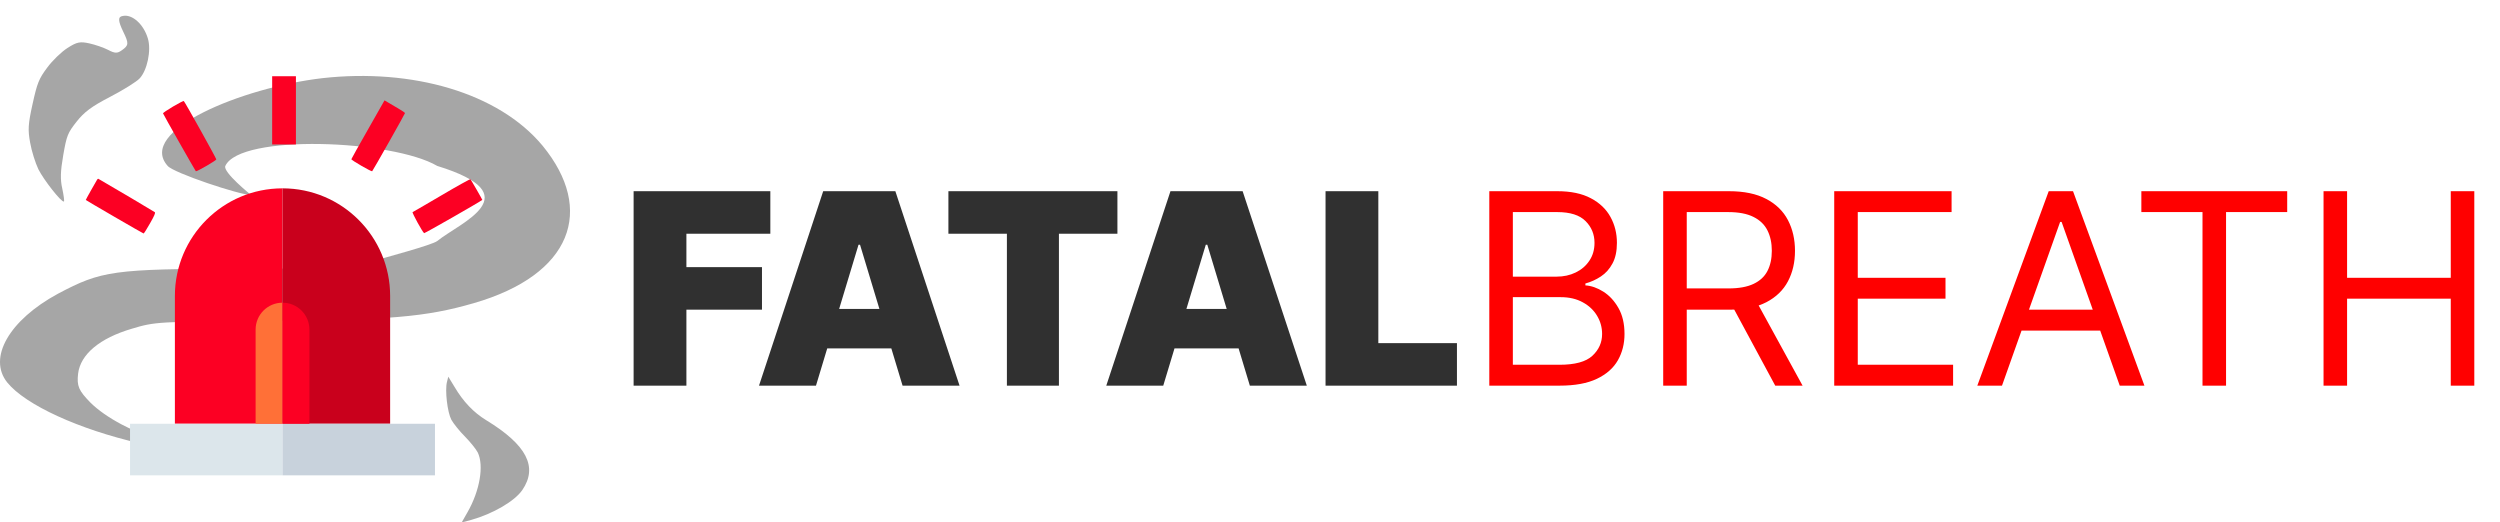 <svg width="1115" height="233" viewBox="0 0 1115 233" fill="none" xmlns="http://www.w3.org/2000/svg">
<path d="M199.341 170.37C198.403 174.113 199.512 183.782 201.305 187.213C202.244 188.897 204.975 192.328 207.365 194.699C209.755 197.131 212.316 200.313 213.084 201.81C215.901 207.674 214.023 218.84 208.475 228.509L205.914 233L210.182 231.877C219.912 229.132 229.558 223.518 232.972 218.528C239.971 208.235 234.935 198.441 216.839 187.4C211.206 183.969 206.597 179.104 202.756 172.616L199.939 168L199.341 170.37Z" fill="#A6A6A6"/>
<path d="M54.739 7.126C52.549 7.459 52.584 9.216 54.979 14.178C57.528 19.408 57.456 20.209 54.319 22.432C52.312 23.854 51.253 23.854 48.221 22.25C46.225 21.226 42.489 19.934 39.866 19.354C35.729 18.439 34.294 18.706 30.101 21.395C27.39 23.129 23.355 27.02 21.079 30.133C17.327 35.137 16.582 37.072 14.517 46.414C12.526 55.423 12.389 57.959 13.453 63.677C14.104 67.438 15.796 72.711 17.096 75.448C19.516 80.299 27.534 90.47 28.513 89.87C28.764 89.692 28.397 87.045 27.776 84.108C26.847 80.17 26.952 76.343 28.198 69.269C29.736 60.394 30.184 59.326 34.162 54.256C37.54 49.986 40.726 47.541 49.092 43.207C55.072 40.096 60.972 36.384 62.224 35.028C65.656 31.47 67.547 22.439 65.956 17.188C64.081 10.824 58.967 6.194 54.739 7.126Z" fill="#A6A6A6"/>
<path d="M143.789 34.858C107.686 39.076 60.901 58.495 74.787 74C77.35 77.101 106.831 86.957 111.958 86.957C111.958 86.957 99.218 76.729 100.5 74C107.122 59.611 175.133 62.34 195 74C237 86.957 205.254 99.189 195 107.5C192.864 109.237 171.347 114.991 165.366 116.727C155.111 119.704 153.83 119.829 106.831 119.829C50.433 119.953 45.306 120.697 25.866 130.992C4.076 142.777 -5.538 159.647 3.221 170.563C11.339 180.61 35.266 191.526 62.396 197.728C80.555 202.07 87.391 202.07 74.787 197.852C58.978 192.642 47.229 186.316 40.393 179.618C35.052 174.16 34.197 172.175 34.838 166.593C35.906 158.034 44.452 150.84 58.765 146.622C69.019 143.521 70.514 143.397 118.581 143.149C173.484 142.777 189.933 141.412 211.296 135.21C255.09 122.557 265.499 93.654 242 65C222.346 41.308 183.738 30.393 143.789 34.858Z" fill="#A6A6A6"/>
<path d="M121.387 49.215V64.43H126.683H131.979V49.215V34H126.683H121.387V49.215Z" fill="#FC0023"/>
<path d="M77.193 47.508C74.673 48.992 72.665 50.365 72.701 50.551C72.774 50.959 87.018 76.008 87.347 76.379C87.639 76.676 96.295 71.666 96.478 71.109C96.587 70.812 82.708 45.875 81.978 45.059C81.868 44.91 79.713 46.023 77.193 47.508Z" fill="#FC0023"/>
<path d="M164.119 57.75C160.065 64.875 156.705 70.85 156.705 70.998C156.632 71.443 165.726 76.676 165.982 76.379C166.42 75.934 180.628 50.773 180.628 50.439C180.664 50.291 179.276 49.326 177.596 48.361C175.916 47.359 173.834 46.172 172.994 45.652L171.497 44.762L164.119 57.75Z" fill="#FC0023"/>
<path d="M43.336 80.09C42.715 81.092 38.186 89.107 38.259 89.182C38.478 89.441 63.789 104.137 64.045 104.137C64.228 104.137 65.506 102.096 66.93 99.572C68.903 96.121 69.377 94.934 69.049 94.637C68.72 94.34 49.253 82.836 43.884 79.756C43.738 79.682 43.519 79.83 43.336 80.09Z" fill="#FC0023"/>
<path d="M196.99 87.066C190.051 91.148 184.244 94.525 184.024 94.6C183.623 94.748 188.553 103.728 189.174 103.988C189.43 104.1 214.266 89.924 215.106 89.144C215.179 89.07 210.102 80.238 209.81 79.941C209.7 79.793 203.893 82.984 196.99 87.066Z" fill="#FC0023"/>
<path d="M78 132C78 105.49 99.49 84 126 84V84V189H78V132Z" fill="#FC0023"/>
<path d="M126 84V84C152.51 84 174 105.49 174 132V189H126V84Z" fill="#C9001C"/>
<rect x="58" y="189" width="68" height="23" fill="#DCE6EB"/>
<rect x="126" y="189" width="68" height="23" fill="#C8D2DC"/>
<path d="M114 147C114 140.373 119.373 135 126 135V135V189H114V147Z" fill="#FF7037"/>
<path d="M126 135V135C132.627 135 138 140.373 138 147V189H126V135Z" fill="#FC0023"/>
<path d="M282.59 172V85.274H343.569V104.245H306.135V119.151H339.843V138.123H306.135V172H282.59ZM363.927 172H338.519L367.146 85.274H399.329L427.956 172H402.547L383.576 109.157H382.899L363.927 172ZM359.184 137.784H406.952V155.4H359.184V137.784ZM422.99 104.245V85.274H498.368V104.245H472.282V172H449.076V104.245H422.99ZM518.81 172H493.402L522.029 85.274H554.212L582.839 172H557.431L538.459 109.157H537.782L518.81 172ZM514.068 137.784H561.835V155.4H514.068V137.784ZM591.192 172V85.274H614.736V153.029H649.799V172H591.192Z" fill="#303030"/>
<path d="M664.229 172V85.274H694.549C700.591 85.274 705.574 86.318 709.498 88.407C713.422 90.468 716.344 93.249 718.264 96.75C720.183 100.222 721.143 104.076 721.143 108.311C721.143 112.037 720.48 115.114 719.153 117.542C717.854 119.97 716.132 121.89 713.987 123.301C711.869 124.713 709.568 125.757 707.084 126.435V127.282C709.738 127.451 712.406 128.383 715.088 130.077C717.77 131.771 720.014 134.198 721.821 137.36C723.628 140.522 724.531 144.39 724.531 148.963C724.531 153.311 723.543 157.221 721.567 160.693C719.59 164.166 716.471 166.918 712.208 168.951C707.945 170.984 702.398 172 695.566 172H664.229ZM674.731 162.684H695.566C702.426 162.684 707.296 161.357 710.175 158.703C713.083 156.021 714.537 152.775 714.537 148.963C714.537 146.027 713.789 143.317 712.293 140.833C710.796 138.32 708.665 136.316 705.898 134.82C703.132 133.295 699.857 132.533 696.074 132.533H674.731V162.684ZM674.731 123.386H694.211C697.373 123.386 700.224 122.765 702.765 121.523C705.334 120.281 707.366 118.53 708.863 116.272C710.387 114.013 711.149 111.359 711.149 108.311C711.149 104.499 709.822 101.267 707.169 98.613C704.515 95.931 700.309 94.59 694.549 94.59H674.731V123.386ZM741.787 172V85.274H771.091C777.867 85.274 783.428 86.431 787.776 88.746C792.123 91.033 795.342 94.181 797.431 98.19C799.52 102.198 800.564 106.758 800.564 111.868C800.564 116.977 799.52 121.509 797.431 125.461C795.342 129.413 792.137 132.519 787.818 134.777C783.499 137.007 777.98 138.123 771.261 138.123H747.546V128.637H770.922C775.552 128.637 779.278 127.959 782.101 126.604C784.953 125.249 787.014 123.329 788.284 120.845C789.583 118.333 790.232 115.34 790.232 111.868C790.232 108.395 789.583 105.36 788.284 102.763C786.985 100.166 784.91 98.161 782.059 96.75C779.208 95.31 775.439 94.59 770.752 94.59H752.289V172H741.787ZM782.609 133.041L803.952 172H791.756L770.752 133.041H782.609ZM818.064 172V85.274H870.405V94.59H828.566V123.894H867.695V133.21H828.566V162.684H871.082V172H818.064ZM892.891 172H881.881L913.726 85.274H924.566L956.411 172H945.401L919.485 98.994H918.807L892.891 172ZM896.956 138.123H941.336V147.439H896.956V138.123ZM955.045 94.59V85.274H1020.09V94.59H992.819V172H982.317V94.59H955.045ZM1036.3 172V85.274H1046.8V123.894H1093.04V85.274H1103.54V172H1093.04V133.21H1046.8V172H1036.3Z" fill="#FF0000"/>
</svg>